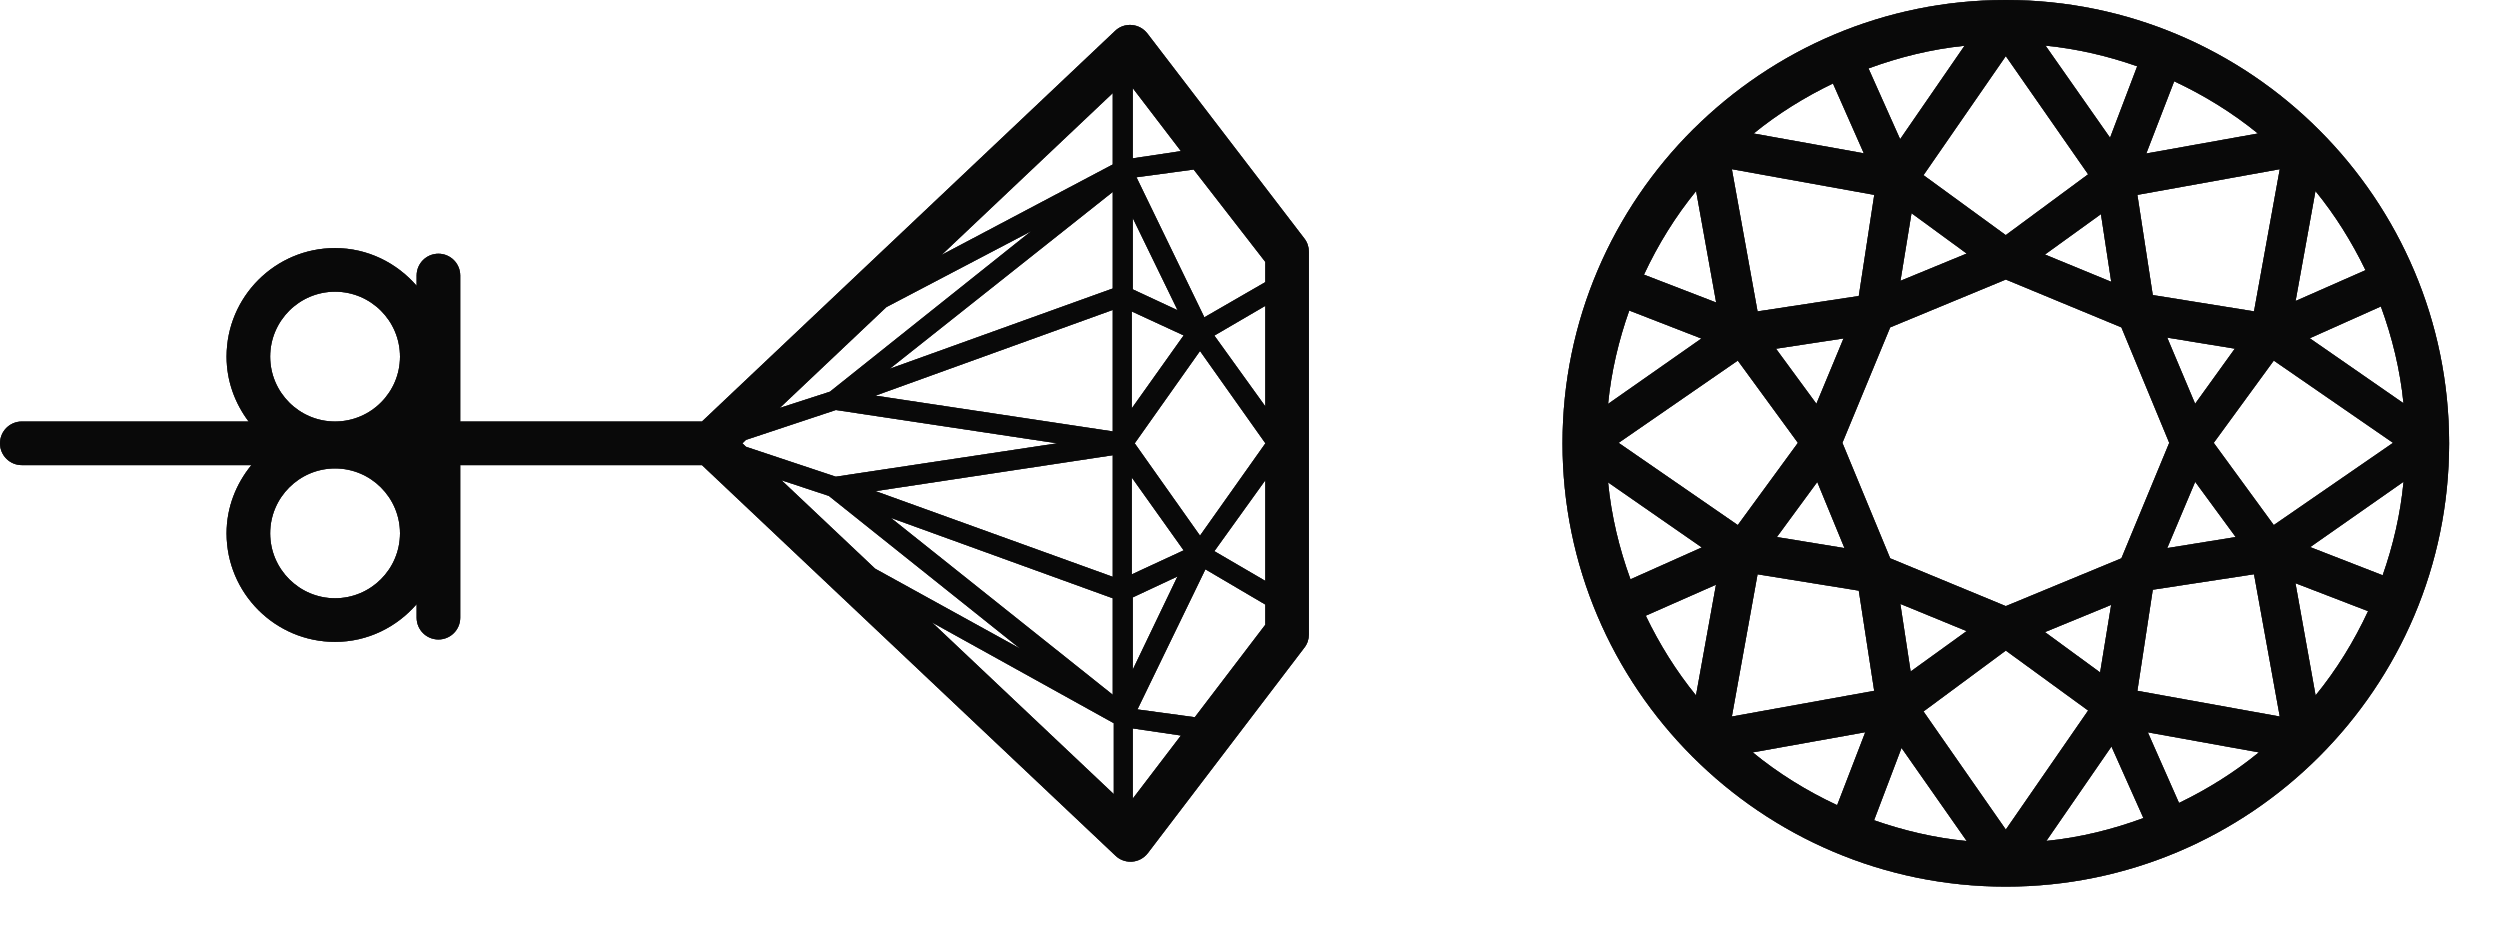 <svg width="43" height="16" viewBox="0 0 43 16" fill="none" xmlns="http://www.w3.org/2000/svg">
<g id="Group 25969">
<g id="Vector">
<path d="M22.435 4.102L19.735 0.576C19.67 0.492 19.573 0.439 19.467 0.43C19.359 0.421 19.256 0.458 19.18 0.531L12.074 7.25H7.916V4.739C7.916 4.532 7.748 4.364 7.541 4.364C7.333 4.364 7.166 4.532 7.166 4.739V4.915C6.823 4.522 6.325 4.267 5.763 4.267C4.734 4.267 3.897 5.105 3.897 6.134C3.897 6.554 4.042 6.938 4.277 7.25H0.375C0.168 7.25 0 7.418 0 7.625C0 7.832 0.168 8 0.375 8H4.324C4.061 8.322 3.897 8.727 3.897 9.173C3.897 10.203 4.734 11.04 5.763 11.04C6.325 11.04 6.823 10.786 7.166 10.392V10.624C7.166 10.832 7.334 10.999 7.541 10.999C7.748 10.999 7.916 10.832 7.916 10.624V8H12.074L19.188 14.719C19.257 14.785 19.349 14.821 19.445 14.821C19.455 14.821 19.465 14.821 19.475 14.82C19.582 14.811 19.678 14.758 19.743 14.673L22.435 11.14C22.486 11.075 22.513 10.994 22.513 10.912V4.331C22.513 4.248 22.486 4.167 22.435 4.102ZM4.647 6.134C4.647 5.518 5.148 5.017 5.763 5.017C6.379 5.017 6.88 5.518 6.88 6.134C6.88 6.748 6.381 7.248 5.767 7.25H5.759C5.146 7.248 4.647 6.748 4.647 6.134ZM5.763 10.29C5.148 10.29 4.647 9.789 4.647 9.173C4.647 8.558 5.148 8.057 5.763 8.057C6.379 8.057 6.88 8.558 6.88 9.173C6.88 9.789 6.379 10.29 5.763 10.29ZM20.359 5.769L19.467 7.023V5.357L20.359 5.769ZM19.484 4.977V3.751L20.255 5.336L19.484 4.977ZM21.763 7.628L20.64 9.213L19.517 7.625L20.64 6.037L21.763 7.622V7.628ZM20.359 9.466L19.467 9.879V8.213L20.359 9.466ZM20.253 9.915L19.484 11.517V10.275L20.253 9.915ZM19.484 12.529L20.312 12.651L19.484 13.736V12.529ZM19.564 12.202L20.733 9.792L21.763 10.398V10.746L20.551 12.336L19.564 12.202ZM20.887 9.48L21.763 8.261V9.991L20.887 9.48ZM20.887 5.772L21.763 5.261V6.989L20.887 5.772ZM21.763 4.853L20.715 5.458L19.547 3.049L20.531 2.916L21.763 4.504V4.853ZM19.484 2.723V1.516L20.312 2.599L19.484 2.723ZM12.769 7.625L12.83 7.566L14.377 7.052L18.183 7.625L14.376 8.199L12.832 7.685L12.769 7.625ZM15.246 5.282L17.735 3.977L14.275 6.737L13.411 7.017L15.246 5.282ZM13.441 8.26L14.257 8.53L17.546 11.156L15.052 9.781L13.441 8.26ZM15.322 8.907L19.139 10.29V11.95L15.322 8.907ZM15.058 8.447L19.139 7.83V9.921L15.058 8.447ZM15.058 6.805L19.139 5.331V7.42L15.058 6.805ZM15.303 6.343L19.139 3.301V4.962L15.303 6.343ZM16.195 4.385L19.139 1.601V2.829L16.195 4.385ZM16.03 10.705L19.157 12.439V13.659L16.03 10.705Z" fill="#333335"/>
<path d="M22.435 4.102L19.735 0.576C19.67 0.492 19.573 0.439 19.467 0.43C19.359 0.421 19.256 0.458 19.18 0.531L12.074 7.25H7.916V4.739C7.916 4.532 7.748 4.364 7.541 4.364C7.333 4.364 7.166 4.532 7.166 4.739V4.915C6.823 4.522 6.325 4.267 5.763 4.267C4.734 4.267 3.897 5.105 3.897 6.134C3.897 6.554 4.042 6.938 4.277 7.25H0.375C0.168 7.25 0 7.418 0 7.625C0 7.832 0.168 8 0.375 8H4.324C4.061 8.322 3.897 8.727 3.897 9.173C3.897 10.203 4.734 11.04 5.763 11.04C6.325 11.04 6.823 10.786 7.166 10.392V10.624C7.166 10.832 7.334 10.999 7.541 10.999C7.748 10.999 7.916 10.832 7.916 10.624V8H12.074L19.188 14.719C19.257 14.785 19.349 14.821 19.445 14.821C19.455 14.821 19.465 14.821 19.475 14.82C19.582 14.811 19.678 14.758 19.743 14.673L22.435 11.14C22.486 11.075 22.513 10.994 22.513 10.912V4.331C22.513 4.248 22.486 4.167 22.435 4.102ZM4.647 6.134C4.647 5.518 5.148 5.017 5.763 5.017C6.379 5.017 6.88 5.518 6.88 6.134C6.88 6.748 6.381 7.248 5.767 7.25H5.759C5.146 7.248 4.647 6.748 4.647 6.134ZM5.763 10.29C5.148 10.29 4.647 9.789 4.647 9.173C4.647 8.558 5.148 8.057 5.763 8.057C6.379 8.057 6.88 8.558 6.88 9.173C6.88 9.789 6.379 10.29 5.763 10.29ZM20.359 5.769L19.467 7.023V5.357L20.359 5.769ZM19.484 4.977V3.751L20.255 5.336L19.484 4.977ZM21.763 7.628L20.64 9.213L19.517 7.625L20.64 6.037L21.763 7.622V7.628ZM20.359 9.466L19.467 9.879V8.213L20.359 9.466ZM20.253 9.915L19.484 11.517V10.275L20.253 9.915ZM19.484 12.529L20.312 12.651L19.484 13.736V12.529ZM19.564 12.202L20.733 9.792L21.763 10.398V10.746L20.551 12.336L19.564 12.202ZM20.887 9.48L21.763 8.261V9.991L20.887 9.48ZM20.887 5.772L21.763 5.261V6.989L20.887 5.772ZM21.763 4.853L20.715 5.458L19.547 3.049L20.531 2.916L21.763 4.504V4.853ZM19.484 2.723V1.516L20.312 2.599L19.484 2.723ZM12.769 7.625L12.83 7.566L14.377 7.052L18.183 7.625L14.376 8.199L12.832 7.685L12.769 7.625ZM15.246 5.282L17.735 3.977L14.275 6.737L13.411 7.017L15.246 5.282ZM13.441 8.26L14.257 8.53L17.546 11.156L15.052 9.781L13.441 8.26ZM15.322 8.907L19.139 10.29V11.95L15.322 8.907ZM15.058 8.447L19.139 7.83V9.921L15.058 8.447ZM15.058 6.805L19.139 5.331V7.42L15.058 6.805ZM15.303 6.343L19.139 3.301V4.962L15.303 6.343ZM16.195 4.385L19.139 1.601V2.829L16.195 4.385ZM16.03 10.705L19.157 12.439V13.659L16.03 10.705Z" fill="black" fill-opacity="0.2"/>
<path d="M22.435 4.102L19.735 0.576C19.67 0.492 19.573 0.439 19.467 0.43C19.359 0.421 19.256 0.458 19.18 0.531L12.074 7.25H7.916V4.739C7.916 4.532 7.748 4.364 7.541 4.364C7.333 4.364 7.166 4.532 7.166 4.739V4.915C6.823 4.522 6.325 4.267 5.763 4.267C4.734 4.267 3.897 5.105 3.897 6.134C3.897 6.554 4.042 6.938 4.277 7.25H0.375C0.168 7.25 0 7.418 0 7.625C0 7.832 0.168 8 0.375 8H4.324C4.061 8.322 3.897 8.727 3.897 9.173C3.897 10.203 4.734 11.04 5.763 11.04C6.325 11.04 6.823 10.786 7.166 10.392V10.624C7.166 10.832 7.334 10.999 7.541 10.999C7.748 10.999 7.916 10.832 7.916 10.624V8H12.074L19.188 14.719C19.257 14.785 19.349 14.821 19.445 14.821C19.455 14.821 19.465 14.821 19.475 14.82C19.582 14.811 19.678 14.758 19.743 14.673L22.435 11.14C22.486 11.075 22.513 10.994 22.513 10.912V4.331C22.513 4.248 22.486 4.167 22.435 4.102ZM4.647 6.134C4.647 5.518 5.148 5.017 5.763 5.017C6.379 5.017 6.88 5.518 6.88 6.134C6.88 6.748 6.381 7.248 5.767 7.25H5.759C5.146 7.248 4.647 6.748 4.647 6.134ZM5.763 10.29C5.148 10.29 4.647 9.789 4.647 9.173C4.647 8.558 5.148 8.057 5.763 8.057C6.379 8.057 6.88 8.558 6.88 9.173C6.88 9.789 6.379 10.29 5.763 10.29ZM20.359 5.769L19.467 7.023V5.357L20.359 5.769ZM19.484 4.977V3.751L20.255 5.336L19.484 4.977ZM21.763 7.628L20.64 9.213L19.517 7.625L20.64 6.037L21.763 7.622V7.628ZM20.359 9.466L19.467 9.879V8.213L20.359 9.466ZM20.253 9.915L19.484 11.517V10.275L20.253 9.915ZM19.484 12.529L20.312 12.651L19.484 13.736V12.529ZM19.564 12.202L20.733 9.792L21.763 10.398V10.746L20.551 12.336L19.564 12.202ZM20.887 9.48L21.763 8.261V9.991L20.887 9.48ZM20.887 5.772L21.763 5.261V6.989L20.887 5.772ZM21.763 4.853L20.715 5.458L19.547 3.049L20.531 2.916L21.763 4.504V4.853ZM19.484 2.723V1.516L20.312 2.599L19.484 2.723ZM12.769 7.625L12.83 7.566L14.377 7.052L18.183 7.625L14.376 8.199L12.832 7.685L12.769 7.625ZM15.246 5.282L17.735 3.977L14.275 6.737L13.411 7.017L15.246 5.282ZM13.441 8.26L14.257 8.53L17.546 11.156L15.052 9.781L13.441 8.26ZM15.322 8.907L19.139 10.29V11.95L15.322 8.907ZM15.058 8.447L19.139 7.83V9.921L15.058 8.447ZM15.058 6.805L19.139 5.331V7.42L15.058 6.805ZM15.303 6.343L19.139 3.301V4.962L15.303 6.343ZM16.195 4.385L19.139 1.601V2.829L16.195 4.385ZM16.03 10.705L19.157 12.439V13.659L16.03 10.705Z" fill="black" fill-opacity="0.2"/>
<path d="M22.435 4.102L19.735 0.576C19.67 0.492 19.573 0.439 19.467 0.43C19.359 0.421 19.256 0.458 19.18 0.531L12.074 7.25H7.916V4.739C7.916 4.532 7.748 4.364 7.541 4.364C7.333 4.364 7.166 4.532 7.166 4.739V4.915C6.823 4.522 6.325 4.267 5.763 4.267C4.734 4.267 3.897 5.105 3.897 6.134C3.897 6.554 4.042 6.938 4.277 7.25H0.375C0.168 7.25 0 7.418 0 7.625C0 7.832 0.168 8 0.375 8H4.324C4.061 8.322 3.897 8.727 3.897 9.173C3.897 10.203 4.734 11.04 5.763 11.04C6.325 11.04 6.823 10.786 7.166 10.392V10.624C7.166 10.832 7.334 10.999 7.541 10.999C7.748 10.999 7.916 10.832 7.916 10.624V8H12.074L19.188 14.719C19.257 14.785 19.349 14.821 19.445 14.821C19.455 14.821 19.465 14.821 19.475 14.82C19.582 14.811 19.678 14.758 19.743 14.673L22.435 11.14C22.486 11.075 22.513 10.994 22.513 10.912V4.331C22.513 4.248 22.486 4.167 22.435 4.102ZM4.647 6.134C4.647 5.518 5.148 5.017 5.763 5.017C6.379 5.017 6.88 5.518 6.88 6.134C6.88 6.748 6.381 7.248 5.767 7.25H5.759C5.146 7.248 4.647 6.748 4.647 6.134ZM5.763 10.29C5.148 10.29 4.647 9.789 4.647 9.173C4.647 8.558 5.148 8.057 5.763 8.057C6.379 8.057 6.88 8.558 6.88 9.173C6.88 9.789 6.379 10.29 5.763 10.29ZM20.359 5.769L19.467 7.023V5.357L20.359 5.769ZM19.484 4.977V3.751L20.255 5.336L19.484 4.977ZM21.763 7.628L20.64 9.213L19.517 7.625L20.64 6.037L21.763 7.622V7.628ZM20.359 9.466L19.467 9.879V8.213L20.359 9.466ZM20.253 9.915L19.484 11.517V10.275L20.253 9.915ZM19.484 12.529L20.312 12.651L19.484 13.736V12.529ZM19.564 12.202L20.733 9.792L21.763 10.398V10.746L20.551 12.336L19.564 12.202ZM20.887 9.48L21.763 8.261V9.991L20.887 9.48ZM20.887 5.772L21.763 5.261V6.989L20.887 5.772ZM21.763 4.853L20.715 5.458L19.547 3.049L20.531 2.916L21.763 4.504V4.853ZM19.484 2.723V1.516L20.312 2.599L19.484 2.723ZM12.769 7.625L12.83 7.566L14.377 7.052L18.183 7.625L14.376 8.199L12.832 7.685L12.769 7.625ZM15.246 5.282L17.735 3.977L14.275 6.737L13.411 7.017L15.246 5.282ZM13.441 8.26L14.257 8.53L17.546 11.156L15.052 9.781L13.441 8.26ZM15.322 8.907L19.139 10.29V11.95L15.322 8.907ZM15.058 8.447L19.139 7.83V9.921L15.058 8.447ZM15.058 6.805L19.139 5.331V7.42L15.058 6.805ZM15.303 6.343L19.139 3.301V4.962L15.303 6.343ZM16.195 4.385L19.139 1.601V2.829L16.195 4.385ZM16.03 10.705L19.157 12.439V13.659L16.03 10.705Z" fill="black" fill-opacity="0.2"/>
<path d="M22.435 4.102L19.735 0.576C19.67 0.492 19.573 0.439 19.467 0.43C19.359 0.421 19.256 0.458 19.18 0.531L12.074 7.25H7.916V4.739C7.916 4.532 7.748 4.364 7.541 4.364C7.333 4.364 7.166 4.532 7.166 4.739V4.915C6.823 4.522 6.325 4.267 5.763 4.267C4.734 4.267 3.897 5.105 3.897 6.134C3.897 6.554 4.042 6.938 4.277 7.25H0.375C0.168 7.25 0 7.418 0 7.625C0 7.832 0.168 8 0.375 8H4.324C4.061 8.322 3.897 8.727 3.897 9.173C3.897 10.203 4.734 11.04 5.763 11.04C6.325 11.04 6.823 10.786 7.166 10.392V10.624C7.166 10.832 7.334 10.999 7.541 10.999C7.748 10.999 7.916 10.832 7.916 10.624V8H12.074L19.188 14.719C19.257 14.785 19.349 14.821 19.445 14.821C19.455 14.821 19.465 14.821 19.475 14.82C19.582 14.811 19.678 14.758 19.743 14.673L22.435 11.14C22.486 11.075 22.513 10.994 22.513 10.912V4.331C22.513 4.248 22.486 4.167 22.435 4.102ZM4.647 6.134C4.647 5.518 5.148 5.017 5.763 5.017C6.379 5.017 6.88 5.518 6.88 6.134C6.88 6.748 6.381 7.248 5.767 7.25H5.759C5.146 7.248 4.647 6.748 4.647 6.134ZM5.763 10.29C5.148 10.29 4.647 9.789 4.647 9.173C4.647 8.558 5.148 8.057 5.763 8.057C6.379 8.057 6.88 8.558 6.88 9.173C6.88 9.789 6.379 10.29 5.763 10.29ZM20.359 5.769L19.467 7.023V5.357L20.359 5.769ZM19.484 4.977V3.751L20.255 5.336L19.484 4.977ZM21.763 7.628L20.64 9.213L19.517 7.625L20.64 6.037L21.763 7.622V7.628ZM20.359 9.466L19.467 9.879V8.213L20.359 9.466ZM20.253 9.915L19.484 11.517V10.275L20.253 9.915ZM19.484 12.529L20.312 12.651L19.484 13.736V12.529ZM19.564 12.202L20.733 9.792L21.763 10.398V10.746L20.551 12.336L19.564 12.202ZM20.887 9.48L21.763 8.261V9.991L20.887 9.48ZM20.887 5.772L21.763 5.261V6.989L20.887 5.772ZM21.763 4.853L20.715 5.458L19.547 3.049L20.531 2.916L21.763 4.504V4.853ZM19.484 2.723V1.516L20.312 2.599L19.484 2.723ZM12.769 7.625L12.83 7.566L14.377 7.052L18.183 7.625L14.376 8.199L12.832 7.685L12.769 7.625ZM15.246 5.282L17.735 3.977L14.275 6.737L13.411 7.017L15.246 5.282ZM13.441 8.26L14.257 8.53L17.546 11.156L15.052 9.781L13.441 8.26ZM15.322 8.907L19.139 10.29V11.95L15.322 8.907ZM15.058 8.447L19.139 7.83V9.921L15.058 8.447ZM15.058 6.805L19.139 5.331V7.42L15.058 6.805ZM15.303 6.343L19.139 3.301V4.962L15.303 6.343ZM16.195 4.385L19.139 1.601V2.829L16.195 4.385ZM16.03 10.705L19.157 12.439V13.659L16.03 10.705Z" fill="black" fill-opacity="0.2"/>
<path d="M22.435 4.102L19.735 0.576C19.67 0.492 19.573 0.439 19.467 0.43C19.359 0.421 19.256 0.458 19.18 0.531L12.074 7.25H7.916V4.739C7.916 4.532 7.748 4.364 7.541 4.364C7.333 4.364 7.166 4.532 7.166 4.739V4.915C6.823 4.522 6.325 4.267 5.763 4.267C4.734 4.267 3.897 5.105 3.897 6.134C3.897 6.554 4.042 6.938 4.277 7.25H0.375C0.168 7.25 0 7.418 0 7.625C0 7.832 0.168 8 0.375 8H4.324C4.061 8.322 3.897 8.727 3.897 9.173C3.897 10.203 4.734 11.04 5.763 11.04C6.325 11.04 6.823 10.786 7.166 10.392V10.624C7.166 10.832 7.334 10.999 7.541 10.999C7.748 10.999 7.916 10.832 7.916 10.624V8H12.074L19.188 14.719C19.257 14.785 19.349 14.821 19.445 14.821C19.455 14.821 19.465 14.821 19.475 14.82C19.582 14.811 19.678 14.758 19.743 14.673L22.435 11.14C22.486 11.075 22.513 10.994 22.513 10.912V4.331C22.513 4.248 22.486 4.167 22.435 4.102ZM4.647 6.134C4.647 5.518 5.148 5.017 5.763 5.017C6.379 5.017 6.88 5.518 6.88 6.134C6.88 6.748 6.381 7.248 5.767 7.25H5.759C5.146 7.248 4.647 6.748 4.647 6.134ZM5.763 10.29C5.148 10.29 4.647 9.789 4.647 9.173C4.647 8.558 5.148 8.057 5.763 8.057C6.379 8.057 6.88 8.558 6.88 9.173C6.88 9.789 6.379 10.29 5.763 10.29ZM20.359 5.769L19.467 7.023V5.357L20.359 5.769ZM19.484 4.977V3.751L20.255 5.336L19.484 4.977ZM21.763 7.628L20.64 9.213L19.517 7.625L20.64 6.037L21.763 7.622V7.628ZM20.359 9.466L19.467 9.879V8.213L20.359 9.466ZM20.253 9.915L19.484 11.517V10.275L20.253 9.915ZM19.484 12.529L20.312 12.651L19.484 13.736V12.529ZM19.564 12.202L20.733 9.792L21.763 10.398V10.746L20.551 12.336L19.564 12.202ZM20.887 9.48L21.763 8.261V9.991L20.887 9.48ZM20.887 5.772L21.763 5.261V6.989L20.887 5.772ZM21.763 4.853L20.715 5.458L19.547 3.049L20.531 2.916L21.763 4.504V4.853ZM19.484 2.723V1.516L20.312 2.599L19.484 2.723ZM12.769 7.625L12.83 7.566L14.377 7.052L18.183 7.625L14.376 8.199L12.832 7.685L12.769 7.625ZM15.246 5.282L17.735 3.977L14.275 6.737L13.411 7.017L15.246 5.282ZM13.441 8.26L14.257 8.53L17.546 11.156L15.052 9.781L13.441 8.26ZM15.322 8.907L19.139 10.29V11.95L15.322 8.907ZM15.058 8.447L19.139 7.83V9.921L15.058 8.447ZM15.058 6.805L19.139 5.331V7.42L15.058 6.805ZM15.303 6.343L19.139 3.301V4.962L15.303 6.343ZM16.195 4.385L19.139 1.601V2.829L16.195 4.385ZM16.03 10.705L19.157 12.439V13.659L16.03 10.705Z" fill="black" fill-opacity="0.2"/>
<path d="M22.435 4.102L19.735 0.576C19.67 0.492 19.573 0.439 19.467 0.43C19.359 0.421 19.256 0.458 19.18 0.531L12.074 7.25H7.916V4.739C7.916 4.532 7.748 4.364 7.541 4.364C7.333 4.364 7.166 4.532 7.166 4.739V4.915C6.823 4.522 6.325 4.267 5.763 4.267C4.734 4.267 3.897 5.105 3.897 6.134C3.897 6.554 4.042 6.938 4.277 7.25H0.375C0.168 7.25 0 7.418 0 7.625C0 7.832 0.168 8 0.375 8H4.324C4.061 8.322 3.897 8.727 3.897 9.173C3.897 10.203 4.734 11.04 5.763 11.04C6.325 11.04 6.823 10.786 7.166 10.392V10.624C7.166 10.832 7.334 10.999 7.541 10.999C7.748 10.999 7.916 10.832 7.916 10.624V8H12.074L19.188 14.719C19.257 14.785 19.349 14.821 19.445 14.821C19.455 14.821 19.465 14.821 19.475 14.82C19.582 14.811 19.678 14.758 19.743 14.673L22.435 11.14C22.486 11.075 22.513 10.994 22.513 10.912V4.331C22.513 4.248 22.486 4.167 22.435 4.102ZM4.647 6.134C4.647 5.518 5.148 5.017 5.763 5.017C6.379 5.017 6.88 5.518 6.88 6.134C6.88 6.748 6.381 7.248 5.767 7.25H5.759C5.146 7.248 4.647 6.748 4.647 6.134ZM5.763 10.29C5.148 10.29 4.647 9.789 4.647 9.173C4.647 8.558 5.148 8.057 5.763 8.057C6.379 8.057 6.88 8.558 6.88 9.173C6.88 9.789 6.379 10.29 5.763 10.29ZM20.359 5.769L19.467 7.023V5.357L20.359 5.769ZM19.484 4.977V3.751L20.255 5.336L19.484 4.977ZM21.763 7.628L20.64 9.213L19.517 7.625L20.64 6.037L21.763 7.622V7.628ZM20.359 9.466L19.467 9.879V8.213L20.359 9.466ZM20.253 9.915L19.484 11.517V10.275L20.253 9.915ZM19.484 12.529L20.312 12.651L19.484 13.736V12.529ZM19.564 12.202L20.733 9.792L21.763 10.398V10.746L20.551 12.336L19.564 12.202ZM20.887 9.48L21.763 8.261V9.991L20.887 9.48ZM20.887 5.772L21.763 5.261V6.989L20.887 5.772ZM21.763 4.853L20.715 5.458L19.547 3.049L20.531 2.916L21.763 4.504V4.853ZM19.484 2.723V1.516L20.312 2.599L19.484 2.723ZM12.769 7.625L12.83 7.566L14.377 7.052L18.183 7.625L14.376 8.199L12.832 7.685L12.769 7.625ZM15.246 5.282L17.735 3.977L14.275 6.737L13.411 7.017L15.246 5.282ZM13.441 8.26L14.257 8.53L17.546 11.156L15.052 9.781L13.441 8.26ZM15.322 8.907L19.139 10.29V11.95L15.322 8.907ZM15.058 8.447L19.139 7.83V9.921L15.058 8.447ZM15.058 6.805L19.139 5.331V7.42L15.058 6.805ZM15.303 6.343L19.139 3.301V4.962L15.303 6.343ZM16.195 4.385L19.139 1.601V2.829L16.195 4.385ZM16.03 10.705L19.157 12.439V13.659L16.03 10.705Z" fill="black" fill-opacity="0.2"/>
<path d="M22.435 4.102L19.735 0.576C19.67 0.492 19.573 0.439 19.467 0.43C19.359 0.421 19.256 0.458 19.18 0.531L12.074 7.25H7.916V4.739C7.916 4.532 7.748 4.364 7.541 4.364C7.333 4.364 7.166 4.532 7.166 4.739V4.915C6.823 4.522 6.325 4.267 5.763 4.267C4.734 4.267 3.897 5.105 3.897 6.134C3.897 6.554 4.042 6.938 4.277 7.25H0.375C0.168 7.25 0 7.418 0 7.625C0 7.832 0.168 8 0.375 8H4.324C4.061 8.322 3.897 8.727 3.897 9.173C3.897 10.203 4.734 11.04 5.763 11.04C6.325 11.04 6.823 10.786 7.166 10.392V10.624C7.166 10.832 7.334 10.999 7.541 10.999C7.748 10.999 7.916 10.832 7.916 10.624V8H12.074L19.188 14.719C19.257 14.785 19.349 14.821 19.445 14.821C19.455 14.821 19.465 14.821 19.475 14.82C19.582 14.811 19.678 14.758 19.743 14.673L22.435 11.14C22.486 11.075 22.513 10.994 22.513 10.912V4.331C22.513 4.248 22.486 4.167 22.435 4.102ZM4.647 6.134C4.647 5.518 5.148 5.017 5.763 5.017C6.379 5.017 6.88 5.518 6.88 6.134C6.88 6.748 6.381 7.248 5.767 7.25H5.759C5.146 7.248 4.647 6.748 4.647 6.134ZM5.763 10.29C5.148 10.29 4.647 9.789 4.647 9.173C4.647 8.558 5.148 8.057 5.763 8.057C6.379 8.057 6.88 8.558 6.88 9.173C6.88 9.789 6.379 10.29 5.763 10.29ZM20.359 5.769L19.467 7.023V5.357L20.359 5.769ZM19.484 4.977V3.751L20.255 5.336L19.484 4.977ZM21.763 7.628L20.64 9.213L19.517 7.625L20.64 6.037L21.763 7.622V7.628ZM20.359 9.466L19.467 9.879V8.213L20.359 9.466ZM20.253 9.915L19.484 11.517V10.275L20.253 9.915ZM19.484 12.529L20.312 12.651L19.484 13.736V12.529ZM19.564 12.202L20.733 9.792L21.763 10.398V10.746L20.551 12.336L19.564 12.202ZM20.887 9.48L21.763 8.261V9.991L20.887 9.48ZM20.887 5.772L21.763 5.261V6.989L20.887 5.772ZM21.763 4.853L20.715 5.458L19.547 3.049L20.531 2.916L21.763 4.504V4.853ZM19.484 2.723V1.516L20.312 2.599L19.484 2.723ZM12.769 7.625L12.83 7.566L14.377 7.052L18.183 7.625L14.376 8.199L12.832 7.685L12.769 7.625ZM15.246 5.282L17.735 3.977L14.275 6.737L13.411 7.017L15.246 5.282ZM13.441 8.26L14.257 8.53L17.546 11.156L15.052 9.781L13.441 8.26ZM15.322 8.907L19.139 10.29V11.95L15.322 8.907ZM15.058 8.447L19.139 7.83V9.921L15.058 8.447ZM15.058 6.805L19.139 5.331V7.42L15.058 6.805ZM15.303 6.343L19.139 3.301V4.962L15.303 6.343ZM16.195 4.385L19.139 1.601V2.829L16.195 4.385ZM16.03 10.705L19.157 12.439V13.659L16.03 10.705Z" fill="black" fill-opacity="0.2"/>
<path d="M22.435 4.102L19.735 0.576C19.67 0.492 19.573 0.439 19.467 0.43C19.359 0.421 19.256 0.458 19.18 0.531L12.074 7.25H7.916V4.739C7.916 4.532 7.748 4.364 7.541 4.364C7.333 4.364 7.166 4.532 7.166 4.739V4.915C6.823 4.522 6.325 4.267 5.763 4.267C4.734 4.267 3.897 5.105 3.897 6.134C3.897 6.554 4.042 6.938 4.277 7.25H0.375C0.168 7.25 0 7.418 0 7.625C0 7.832 0.168 8 0.375 8H4.324C4.061 8.322 3.897 8.727 3.897 9.173C3.897 10.203 4.734 11.04 5.763 11.04C6.325 11.04 6.823 10.786 7.166 10.392V10.624C7.166 10.832 7.334 10.999 7.541 10.999C7.748 10.999 7.916 10.832 7.916 10.624V8H12.074L19.188 14.719C19.257 14.785 19.349 14.821 19.445 14.821C19.455 14.821 19.465 14.821 19.475 14.82C19.582 14.811 19.678 14.758 19.743 14.673L22.435 11.14C22.486 11.075 22.513 10.994 22.513 10.912V4.331C22.513 4.248 22.486 4.167 22.435 4.102ZM4.647 6.134C4.647 5.518 5.148 5.017 5.763 5.017C6.379 5.017 6.88 5.518 6.88 6.134C6.88 6.748 6.381 7.248 5.767 7.25H5.759C5.146 7.248 4.647 6.748 4.647 6.134ZM5.763 10.29C5.148 10.29 4.647 9.789 4.647 9.173C4.647 8.558 5.148 8.057 5.763 8.057C6.379 8.057 6.88 8.558 6.88 9.173C6.88 9.789 6.379 10.29 5.763 10.29ZM20.359 5.769L19.467 7.023V5.357L20.359 5.769ZM19.484 4.977V3.751L20.255 5.336L19.484 4.977ZM21.763 7.628L20.64 9.213L19.517 7.625L20.64 6.037L21.763 7.622V7.628ZM20.359 9.466L19.467 9.879V8.213L20.359 9.466ZM20.253 9.915L19.484 11.517V10.275L20.253 9.915ZM19.484 12.529L20.312 12.651L19.484 13.736V12.529ZM19.564 12.202L20.733 9.792L21.763 10.398V10.746L20.551 12.336L19.564 12.202ZM20.887 9.48L21.763 8.261V9.991L20.887 9.48ZM20.887 5.772L21.763 5.261V6.989L20.887 5.772ZM21.763 4.853L20.715 5.458L19.547 3.049L20.531 2.916L21.763 4.504V4.853ZM19.484 2.723V1.516L20.312 2.599L19.484 2.723ZM12.769 7.625L12.83 7.566L14.377 7.052L18.183 7.625L14.376 8.199L12.832 7.685L12.769 7.625ZM15.246 5.282L17.735 3.977L14.275 6.737L13.411 7.017L15.246 5.282ZM13.441 8.26L14.257 8.53L17.546 11.156L15.052 9.781L13.441 8.26ZM15.322 8.907L19.139 10.29V11.95L15.322 8.907ZM15.058 8.447L19.139 7.83V9.921L15.058 8.447ZM15.058 6.805L19.139 5.331V7.42L15.058 6.805ZM15.303 6.343L19.139 3.301V4.962L15.303 6.343ZM16.195 4.385L19.139 1.601V2.829L16.195 4.385ZM16.03 10.705L19.157 12.439V13.659L16.03 10.705Z" fill="black" fill-opacity="0.2"/>
</g>
<g id="Vector_2">
<path d="M34.5 0C32.407 0 30.511 0.848 29.131 2.217L29.126 2.218V2.221C27.737 3.603 26.875 5.515 26.875 7.625C26.875 11.829 30.295 15.25 34.499 15.25C38.704 15.25 42.125 11.829 42.125 7.625C42.125 3.42 38.704 0 34.5 0ZM39.828 11.961L39.482 10.031L40.731 10.512C40.488 11.033 40.188 11.521 39.828 11.961ZM37.479 13.811L36.942 12.596L38.853 12.941C38.434 13.284 37.971 13.573 37.479 13.811ZM35.197 14.464L36.317 12.84L36.867 14.071C36.337 14.266 35.779 14.406 35.197 14.464ZM32.234 14.108L32.706 12.864L33.828 14.466C33.274 14.412 32.742 14.286 32.234 14.108ZM30.147 12.941L32.083 12.594L31.599 13.849C31.077 13.605 30.587 13.302 30.147 12.941ZM27.659 8.297L29.271 9.416L28.044 9.964C27.851 9.435 27.716 8.878 27.659 8.297ZM29.173 3.286L29.518 5.203L28.276 4.724C28.517 4.208 28.816 3.723 29.173 3.286ZM31.527 1.436L32.058 2.637L30.163 2.296C30.579 1.957 31.039 1.671 31.527 1.436ZM33.79 0.787L32.682 2.394L32.138 1.177C32.663 0.984 33.215 0.846 33.79 0.787ZM36.76 1.14L36.293 2.369L35.183 0.785C35.731 0.839 36.257 0.964 36.76 1.14ZM38.836 2.296L36.916 2.64L37.396 1.398C37.913 1.64 38.398 1.939 38.836 2.296ZM40.687 4.647L39.484 5.177L39.826 3.286C40.165 3.701 40.451 4.16 40.687 4.647ZM35.916 12.221L34.5 14.269L33.084 12.237L34.5 11.19L35.916 12.221ZM33.084 3.013L34.5 0.965L35.916 2.998L34.499 4.044L33.084 3.013ZM38.439 5.997L37.756 6.945L37.276 5.807L38.439 5.997ZM37.276 9.427L37.757 8.287L38.454 9.237L37.276 9.427ZM32.511 5.631L34.5 4.808L36.488 5.631L37.311 7.617L36.488 9.603L34.5 10.425L32.511 9.603L31.689 7.617L32.511 5.631ZM31.709 5.821L31.242 6.945L30.547 5.998L31.709 5.821ZM31.257 8.29L31.725 9.427L30.562 9.237L31.257 8.29ZM38.769 5.355L37.028 5.075L36.763 3.352L39.212 2.91L38.769 5.355ZM35.173 4.378L36.136 3.683L36.313 4.847L35.173 4.378ZM32.688 4.83L32.878 3.667L33.827 4.361L32.688 4.83ZM31.971 5.091L30.23 5.356L29.788 2.91L32.237 3.352L31.971 5.091ZM29.89 6.202L30.924 7.617L29.89 9.031L27.84 7.617L29.89 6.202ZM30.23 9.878L31.971 10.159L32.236 11.882L29.788 12.324L30.23 9.878ZM33.826 10.855L32.863 11.55L32.686 10.387L33.826 10.855ZM36.312 10.404L36.122 11.566L35.173 10.872L36.312 10.404ZM37.028 10.143L38.769 9.877L39.212 12.324L36.763 11.882L37.028 10.143ZM39.109 9.031L38.076 7.617L39.109 6.202L41.16 7.617L39.109 9.031ZM28.023 5.341L29.264 5.823L27.659 6.947C27.714 6.388 27.842 5.852 28.023 5.341ZM28.307 10.59L29.515 10.057L29.171 11.961C28.83 11.542 28.543 11.081 28.307 10.59ZM40.982 9.895L39.735 9.41L41.341 8.286C41.288 8.845 41.162 9.382 40.982 9.895ZM41.34 6.936L39.728 5.818L40.951 5.271C41.145 5.8 41.282 6.356 41.34 6.936Z" fill="#333335"/>
<path d="M34.5 0C32.407 0 30.511 0.848 29.131 2.217L29.126 2.218V2.221C27.737 3.603 26.875 5.515 26.875 7.625C26.875 11.829 30.295 15.25 34.499 15.25C38.704 15.25 42.125 11.829 42.125 7.625C42.125 3.42 38.704 0 34.5 0ZM39.828 11.961L39.482 10.031L40.731 10.512C40.488 11.033 40.188 11.521 39.828 11.961ZM37.479 13.811L36.942 12.596L38.853 12.941C38.434 13.284 37.971 13.573 37.479 13.811ZM35.197 14.464L36.317 12.84L36.867 14.071C36.337 14.266 35.779 14.406 35.197 14.464ZM32.234 14.108L32.706 12.864L33.828 14.466C33.274 14.412 32.742 14.286 32.234 14.108ZM30.147 12.941L32.083 12.594L31.599 13.849C31.077 13.605 30.587 13.302 30.147 12.941ZM27.659 8.297L29.271 9.416L28.044 9.964C27.851 9.435 27.716 8.878 27.659 8.297ZM29.173 3.286L29.518 5.203L28.276 4.724C28.517 4.208 28.816 3.723 29.173 3.286ZM31.527 1.436L32.058 2.637L30.163 2.296C30.579 1.957 31.039 1.671 31.527 1.436ZM33.79 0.787L32.682 2.394L32.138 1.177C32.663 0.984 33.215 0.846 33.79 0.787ZM36.76 1.14L36.293 2.369L35.183 0.785C35.731 0.839 36.257 0.964 36.76 1.14ZM38.836 2.296L36.916 2.64L37.396 1.398C37.913 1.64 38.398 1.939 38.836 2.296ZM40.687 4.647L39.484 5.177L39.826 3.286C40.165 3.701 40.451 4.16 40.687 4.647ZM35.916 12.221L34.5 14.269L33.084 12.237L34.5 11.19L35.916 12.221ZM33.084 3.013L34.5 0.965L35.916 2.998L34.499 4.044L33.084 3.013ZM38.439 5.997L37.756 6.945L37.276 5.807L38.439 5.997ZM37.276 9.427L37.757 8.287L38.454 9.237L37.276 9.427ZM32.511 5.631L34.5 4.808L36.488 5.631L37.311 7.617L36.488 9.603L34.5 10.425L32.511 9.603L31.689 7.617L32.511 5.631ZM31.709 5.821L31.242 6.945L30.547 5.998L31.709 5.821ZM31.257 8.29L31.725 9.427L30.562 9.237L31.257 8.29ZM38.769 5.355L37.028 5.075L36.763 3.352L39.212 2.91L38.769 5.355ZM35.173 4.378L36.136 3.683L36.313 4.847L35.173 4.378ZM32.688 4.83L32.878 3.667L33.827 4.361L32.688 4.83ZM31.971 5.091L30.23 5.356L29.788 2.91L32.237 3.352L31.971 5.091ZM29.89 6.202L30.924 7.617L29.89 9.031L27.84 7.617L29.89 6.202ZM30.23 9.878L31.971 10.159L32.236 11.882L29.788 12.324L30.23 9.878ZM33.826 10.855L32.863 11.55L32.686 10.387L33.826 10.855ZM36.312 10.404L36.122 11.566L35.173 10.872L36.312 10.404ZM37.028 10.143L38.769 9.877L39.212 12.324L36.763 11.882L37.028 10.143ZM39.109 9.031L38.076 7.617L39.109 6.202L41.16 7.617L39.109 9.031ZM28.023 5.341L29.264 5.823L27.659 6.947C27.714 6.388 27.842 5.852 28.023 5.341ZM28.307 10.59L29.515 10.057L29.171 11.961C28.83 11.542 28.543 11.081 28.307 10.59ZM40.982 9.895L39.735 9.41L41.341 8.286C41.288 8.845 41.162 9.382 40.982 9.895ZM41.34 6.936L39.728 5.818L40.951 5.271C41.145 5.8 41.282 6.356 41.34 6.936Z" fill="black" fill-opacity="0.2"/>
<path d="M34.5 0C32.407 0 30.511 0.848 29.131 2.217L29.126 2.218V2.221C27.737 3.603 26.875 5.515 26.875 7.625C26.875 11.829 30.295 15.25 34.499 15.25C38.704 15.25 42.125 11.829 42.125 7.625C42.125 3.42 38.704 0 34.5 0ZM39.828 11.961L39.482 10.031L40.731 10.512C40.488 11.033 40.188 11.521 39.828 11.961ZM37.479 13.811L36.942 12.596L38.853 12.941C38.434 13.284 37.971 13.573 37.479 13.811ZM35.197 14.464L36.317 12.84L36.867 14.071C36.337 14.266 35.779 14.406 35.197 14.464ZM32.234 14.108L32.706 12.864L33.828 14.466C33.274 14.412 32.742 14.286 32.234 14.108ZM30.147 12.941L32.083 12.594L31.599 13.849C31.077 13.605 30.587 13.302 30.147 12.941ZM27.659 8.297L29.271 9.416L28.044 9.964C27.851 9.435 27.716 8.878 27.659 8.297ZM29.173 3.286L29.518 5.203L28.276 4.724C28.517 4.208 28.816 3.723 29.173 3.286ZM31.527 1.436L32.058 2.637L30.163 2.296C30.579 1.957 31.039 1.671 31.527 1.436ZM33.79 0.787L32.682 2.394L32.138 1.177C32.663 0.984 33.215 0.846 33.79 0.787ZM36.76 1.14L36.293 2.369L35.183 0.785C35.731 0.839 36.257 0.964 36.76 1.14ZM38.836 2.296L36.916 2.64L37.396 1.398C37.913 1.64 38.398 1.939 38.836 2.296ZM40.687 4.647L39.484 5.177L39.826 3.286C40.165 3.701 40.451 4.16 40.687 4.647ZM35.916 12.221L34.5 14.269L33.084 12.237L34.5 11.19L35.916 12.221ZM33.084 3.013L34.5 0.965L35.916 2.998L34.499 4.044L33.084 3.013ZM38.439 5.997L37.756 6.945L37.276 5.807L38.439 5.997ZM37.276 9.427L37.757 8.287L38.454 9.237L37.276 9.427ZM32.511 5.631L34.5 4.808L36.488 5.631L37.311 7.617L36.488 9.603L34.5 10.425L32.511 9.603L31.689 7.617L32.511 5.631ZM31.709 5.821L31.242 6.945L30.547 5.998L31.709 5.821ZM31.257 8.29L31.725 9.427L30.562 9.237L31.257 8.29ZM38.769 5.355L37.028 5.075L36.763 3.352L39.212 2.91L38.769 5.355ZM35.173 4.378L36.136 3.683L36.313 4.847L35.173 4.378ZM32.688 4.83L32.878 3.667L33.827 4.361L32.688 4.83ZM31.971 5.091L30.23 5.356L29.788 2.91L32.237 3.352L31.971 5.091ZM29.89 6.202L30.924 7.617L29.89 9.031L27.84 7.617L29.89 6.202ZM30.23 9.878L31.971 10.159L32.236 11.882L29.788 12.324L30.23 9.878ZM33.826 10.855L32.863 11.55L32.686 10.387L33.826 10.855ZM36.312 10.404L36.122 11.566L35.173 10.872L36.312 10.404ZM37.028 10.143L38.769 9.877L39.212 12.324L36.763 11.882L37.028 10.143ZM39.109 9.031L38.076 7.617L39.109 6.202L41.16 7.617L39.109 9.031ZM28.023 5.341L29.264 5.823L27.659 6.947C27.714 6.388 27.842 5.852 28.023 5.341ZM28.307 10.59L29.515 10.057L29.171 11.961C28.83 11.542 28.543 11.081 28.307 10.59ZM40.982 9.895L39.735 9.41L41.341 8.286C41.288 8.845 41.162 9.382 40.982 9.895ZM41.34 6.936L39.728 5.818L40.951 5.271C41.145 5.8 41.282 6.356 41.34 6.936Z" fill="black" fill-opacity="0.2"/>
<path d="M34.5 0C32.407 0 30.511 0.848 29.131 2.217L29.126 2.218V2.221C27.737 3.603 26.875 5.515 26.875 7.625C26.875 11.829 30.295 15.25 34.499 15.25C38.704 15.25 42.125 11.829 42.125 7.625C42.125 3.42 38.704 0 34.5 0ZM39.828 11.961L39.482 10.031L40.731 10.512C40.488 11.033 40.188 11.521 39.828 11.961ZM37.479 13.811L36.942 12.596L38.853 12.941C38.434 13.284 37.971 13.573 37.479 13.811ZM35.197 14.464L36.317 12.84L36.867 14.071C36.337 14.266 35.779 14.406 35.197 14.464ZM32.234 14.108L32.706 12.864L33.828 14.466C33.274 14.412 32.742 14.286 32.234 14.108ZM30.147 12.941L32.083 12.594L31.599 13.849C31.077 13.605 30.587 13.302 30.147 12.941ZM27.659 8.297L29.271 9.416L28.044 9.964C27.851 9.435 27.716 8.878 27.659 8.297ZM29.173 3.286L29.518 5.203L28.276 4.724C28.517 4.208 28.816 3.723 29.173 3.286ZM31.527 1.436L32.058 2.637L30.163 2.296C30.579 1.957 31.039 1.671 31.527 1.436ZM33.79 0.787L32.682 2.394L32.138 1.177C32.663 0.984 33.215 0.846 33.79 0.787ZM36.76 1.14L36.293 2.369L35.183 0.785C35.731 0.839 36.257 0.964 36.76 1.14ZM38.836 2.296L36.916 2.64L37.396 1.398C37.913 1.64 38.398 1.939 38.836 2.296ZM40.687 4.647L39.484 5.177L39.826 3.286C40.165 3.701 40.451 4.16 40.687 4.647ZM35.916 12.221L34.5 14.269L33.084 12.237L34.5 11.19L35.916 12.221ZM33.084 3.013L34.5 0.965L35.916 2.998L34.499 4.044L33.084 3.013ZM38.439 5.997L37.756 6.945L37.276 5.807L38.439 5.997ZM37.276 9.427L37.757 8.287L38.454 9.237L37.276 9.427ZM32.511 5.631L34.5 4.808L36.488 5.631L37.311 7.617L36.488 9.603L34.5 10.425L32.511 9.603L31.689 7.617L32.511 5.631ZM31.709 5.821L31.242 6.945L30.547 5.998L31.709 5.821ZM31.257 8.29L31.725 9.427L30.562 9.237L31.257 8.29ZM38.769 5.355L37.028 5.075L36.763 3.352L39.212 2.91L38.769 5.355ZM35.173 4.378L36.136 3.683L36.313 4.847L35.173 4.378ZM32.688 4.83L32.878 3.667L33.827 4.361L32.688 4.83ZM31.971 5.091L30.23 5.356L29.788 2.91L32.237 3.352L31.971 5.091ZM29.89 6.202L30.924 7.617L29.89 9.031L27.84 7.617L29.89 6.202ZM30.23 9.878L31.971 10.159L32.236 11.882L29.788 12.324L30.23 9.878ZM33.826 10.855L32.863 11.55L32.686 10.387L33.826 10.855ZM36.312 10.404L36.122 11.566L35.173 10.872L36.312 10.404ZM37.028 10.143L38.769 9.877L39.212 12.324L36.763 11.882L37.028 10.143ZM39.109 9.031L38.076 7.617L39.109 6.202L41.16 7.617L39.109 9.031ZM28.023 5.341L29.264 5.823L27.659 6.947C27.714 6.388 27.842 5.852 28.023 5.341ZM28.307 10.59L29.515 10.057L29.171 11.961C28.83 11.542 28.543 11.081 28.307 10.59ZM40.982 9.895L39.735 9.41L41.341 8.286C41.288 8.845 41.162 9.382 40.982 9.895ZM41.34 6.936L39.728 5.818L40.951 5.271C41.145 5.8 41.282 6.356 41.34 6.936Z" fill="black" fill-opacity="0.2"/>
<path d="M34.5 0C32.407 0 30.511 0.848 29.131 2.217L29.126 2.218V2.221C27.737 3.603 26.875 5.515 26.875 7.625C26.875 11.829 30.295 15.25 34.499 15.25C38.704 15.25 42.125 11.829 42.125 7.625C42.125 3.42 38.704 0 34.5 0ZM39.828 11.961L39.482 10.031L40.731 10.512C40.488 11.033 40.188 11.521 39.828 11.961ZM37.479 13.811L36.942 12.596L38.853 12.941C38.434 13.284 37.971 13.573 37.479 13.811ZM35.197 14.464L36.317 12.84L36.867 14.071C36.337 14.266 35.779 14.406 35.197 14.464ZM32.234 14.108L32.706 12.864L33.828 14.466C33.274 14.412 32.742 14.286 32.234 14.108ZM30.147 12.941L32.083 12.594L31.599 13.849C31.077 13.605 30.587 13.302 30.147 12.941ZM27.659 8.297L29.271 9.416L28.044 9.964C27.851 9.435 27.716 8.878 27.659 8.297ZM29.173 3.286L29.518 5.203L28.276 4.724C28.517 4.208 28.816 3.723 29.173 3.286ZM31.527 1.436L32.058 2.637L30.163 2.296C30.579 1.957 31.039 1.671 31.527 1.436ZM33.79 0.787L32.682 2.394L32.138 1.177C32.663 0.984 33.215 0.846 33.79 0.787ZM36.76 1.14L36.293 2.369L35.183 0.785C35.731 0.839 36.257 0.964 36.76 1.14ZM38.836 2.296L36.916 2.64L37.396 1.398C37.913 1.64 38.398 1.939 38.836 2.296ZM40.687 4.647L39.484 5.177L39.826 3.286C40.165 3.701 40.451 4.16 40.687 4.647ZM35.916 12.221L34.5 14.269L33.084 12.237L34.5 11.19L35.916 12.221ZM33.084 3.013L34.5 0.965L35.916 2.998L34.499 4.044L33.084 3.013ZM38.439 5.997L37.756 6.945L37.276 5.807L38.439 5.997ZM37.276 9.427L37.757 8.287L38.454 9.237L37.276 9.427ZM32.511 5.631L34.5 4.808L36.488 5.631L37.311 7.617L36.488 9.603L34.5 10.425L32.511 9.603L31.689 7.617L32.511 5.631ZM31.709 5.821L31.242 6.945L30.547 5.998L31.709 5.821ZM31.257 8.29L31.725 9.427L30.562 9.237L31.257 8.29ZM38.769 5.355L37.028 5.075L36.763 3.352L39.212 2.91L38.769 5.355ZM35.173 4.378L36.136 3.683L36.313 4.847L35.173 4.378ZM32.688 4.83L32.878 3.667L33.827 4.361L32.688 4.83ZM31.971 5.091L30.23 5.356L29.788 2.91L32.237 3.352L31.971 5.091ZM29.89 6.202L30.924 7.617L29.89 9.031L27.84 7.617L29.89 6.202ZM30.23 9.878L31.971 10.159L32.236 11.882L29.788 12.324L30.23 9.878ZM33.826 10.855L32.863 11.55L32.686 10.387L33.826 10.855ZM36.312 10.404L36.122 11.566L35.173 10.872L36.312 10.404ZM37.028 10.143L38.769 9.877L39.212 12.324L36.763 11.882L37.028 10.143ZM39.109 9.031L38.076 7.617L39.109 6.202L41.16 7.617L39.109 9.031ZM28.023 5.341L29.264 5.823L27.659 6.947C27.714 6.388 27.842 5.852 28.023 5.341ZM28.307 10.59L29.515 10.057L29.171 11.961C28.83 11.542 28.543 11.081 28.307 10.59ZM40.982 9.895L39.735 9.41L41.341 8.286C41.288 8.845 41.162 9.382 40.982 9.895ZM41.34 6.936L39.728 5.818L40.951 5.271C41.145 5.8 41.282 6.356 41.34 6.936Z" fill="black" fill-opacity="0.2"/>
<path d="M34.5 0C32.407 0 30.511 0.848 29.131 2.217L29.126 2.218V2.221C27.737 3.603 26.875 5.515 26.875 7.625C26.875 11.829 30.295 15.25 34.499 15.25C38.704 15.25 42.125 11.829 42.125 7.625C42.125 3.42 38.704 0 34.5 0ZM39.828 11.961L39.482 10.031L40.731 10.512C40.488 11.033 40.188 11.521 39.828 11.961ZM37.479 13.811L36.942 12.596L38.853 12.941C38.434 13.284 37.971 13.573 37.479 13.811ZM35.197 14.464L36.317 12.84L36.867 14.071C36.337 14.266 35.779 14.406 35.197 14.464ZM32.234 14.108L32.706 12.864L33.828 14.466C33.274 14.412 32.742 14.286 32.234 14.108ZM30.147 12.941L32.083 12.594L31.599 13.849C31.077 13.605 30.587 13.302 30.147 12.941ZM27.659 8.297L29.271 9.416L28.044 9.964C27.851 9.435 27.716 8.878 27.659 8.297ZM29.173 3.286L29.518 5.203L28.276 4.724C28.517 4.208 28.816 3.723 29.173 3.286ZM31.527 1.436L32.058 2.637L30.163 2.296C30.579 1.957 31.039 1.671 31.527 1.436ZM33.79 0.787L32.682 2.394L32.138 1.177C32.663 0.984 33.215 0.846 33.79 0.787ZM36.76 1.14L36.293 2.369L35.183 0.785C35.731 0.839 36.257 0.964 36.76 1.14ZM38.836 2.296L36.916 2.64L37.396 1.398C37.913 1.64 38.398 1.939 38.836 2.296ZM40.687 4.647L39.484 5.177L39.826 3.286C40.165 3.701 40.451 4.16 40.687 4.647ZM35.916 12.221L34.5 14.269L33.084 12.237L34.5 11.19L35.916 12.221ZM33.084 3.013L34.5 0.965L35.916 2.998L34.499 4.044L33.084 3.013ZM38.439 5.997L37.756 6.945L37.276 5.807L38.439 5.997ZM37.276 9.427L37.757 8.287L38.454 9.237L37.276 9.427ZM32.511 5.631L34.5 4.808L36.488 5.631L37.311 7.617L36.488 9.603L34.5 10.425L32.511 9.603L31.689 7.617L32.511 5.631ZM31.709 5.821L31.242 6.945L30.547 5.998L31.709 5.821ZM31.257 8.29L31.725 9.427L30.562 9.237L31.257 8.29ZM38.769 5.355L37.028 5.075L36.763 3.352L39.212 2.91L38.769 5.355ZM35.173 4.378L36.136 3.683L36.313 4.847L35.173 4.378ZM32.688 4.83L32.878 3.667L33.827 4.361L32.688 4.83ZM31.971 5.091L30.23 5.356L29.788 2.91L32.237 3.352L31.971 5.091ZM29.89 6.202L30.924 7.617L29.89 9.031L27.84 7.617L29.89 6.202ZM30.23 9.878L31.971 10.159L32.236 11.882L29.788 12.324L30.23 9.878ZM33.826 10.855L32.863 11.55L32.686 10.387L33.826 10.855ZM36.312 10.404L36.122 11.566L35.173 10.872L36.312 10.404ZM37.028 10.143L38.769 9.877L39.212 12.324L36.763 11.882L37.028 10.143ZM39.109 9.031L38.076 7.617L39.109 6.202L41.16 7.617L39.109 9.031ZM28.023 5.341L29.264 5.823L27.659 6.947C27.714 6.388 27.842 5.852 28.023 5.341ZM28.307 10.59L29.515 10.057L29.171 11.961C28.83 11.542 28.543 11.081 28.307 10.59ZM40.982 9.895L39.735 9.41L41.341 8.286C41.288 8.845 41.162 9.382 40.982 9.895ZM41.34 6.936L39.728 5.818L40.951 5.271C41.145 5.8 41.282 6.356 41.34 6.936Z" fill="black" fill-opacity="0.2"/>
<path d="M34.5 0C32.407 0 30.511 0.848 29.131 2.217L29.126 2.218V2.221C27.737 3.603 26.875 5.515 26.875 7.625C26.875 11.829 30.295 15.25 34.499 15.25C38.704 15.25 42.125 11.829 42.125 7.625C42.125 3.42 38.704 0 34.5 0ZM39.828 11.961L39.482 10.031L40.731 10.512C40.488 11.033 40.188 11.521 39.828 11.961ZM37.479 13.811L36.942 12.596L38.853 12.941C38.434 13.284 37.971 13.573 37.479 13.811ZM35.197 14.464L36.317 12.84L36.867 14.071C36.337 14.266 35.779 14.406 35.197 14.464ZM32.234 14.108L32.706 12.864L33.828 14.466C33.274 14.412 32.742 14.286 32.234 14.108ZM30.147 12.941L32.083 12.594L31.599 13.849C31.077 13.605 30.587 13.302 30.147 12.941ZM27.659 8.297L29.271 9.416L28.044 9.964C27.851 9.435 27.716 8.878 27.659 8.297ZM29.173 3.286L29.518 5.203L28.276 4.724C28.517 4.208 28.816 3.723 29.173 3.286ZM31.527 1.436L32.058 2.637L30.163 2.296C30.579 1.957 31.039 1.671 31.527 1.436ZM33.79 0.787L32.682 2.394L32.138 1.177C32.663 0.984 33.215 0.846 33.79 0.787ZM36.76 1.14L36.293 2.369L35.183 0.785C35.731 0.839 36.257 0.964 36.76 1.14ZM38.836 2.296L36.916 2.64L37.396 1.398C37.913 1.64 38.398 1.939 38.836 2.296ZM40.687 4.647L39.484 5.177L39.826 3.286C40.165 3.701 40.451 4.16 40.687 4.647ZM35.916 12.221L34.5 14.269L33.084 12.237L34.5 11.19L35.916 12.221ZM33.084 3.013L34.5 0.965L35.916 2.998L34.499 4.044L33.084 3.013ZM38.439 5.997L37.756 6.945L37.276 5.807L38.439 5.997ZM37.276 9.427L37.757 8.287L38.454 9.237L37.276 9.427ZM32.511 5.631L34.5 4.808L36.488 5.631L37.311 7.617L36.488 9.603L34.5 10.425L32.511 9.603L31.689 7.617L32.511 5.631ZM31.709 5.821L31.242 6.945L30.547 5.998L31.709 5.821ZM31.257 8.29L31.725 9.427L30.562 9.237L31.257 8.29ZM38.769 5.355L37.028 5.075L36.763 3.352L39.212 2.91L38.769 5.355ZM35.173 4.378L36.136 3.683L36.313 4.847L35.173 4.378ZM32.688 4.83L32.878 3.667L33.827 4.361L32.688 4.83ZM31.971 5.091L30.23 5.356L29.788 2.91L32.237 3.352L31.971 5.091ZM29.89 6.202L30.924 7.617L29.89 9.031L27.84 7.617L29.89 6.202ZM30.23 9.878L31.971 10.159L32.236 11.882L29.788 12.324L30.23 9.878ZM33.826 10.855L32.863 11.55L32.686 10.387L33.826 10.855ZM36.312 10.404L36.122 11.566L35.173 10.872L36.312 10.404ZM37.028 10.143L38.769 9.877L39.212 12.324L36.763 11.882L37.028 10.143ZM39.109 9.031L38.076 7.617L39.109 6.202L41.16 7.617L39.109 9.031ZM28.023 5.341L29.264 5.823L27.659 6.947C27.714 6.388 27.842 5.852 28.023 5.341ZM28.307 10.59L29.515 10.057L29.171 11.961C28.83 11.542 28.543 11.081 28.307 10.59ZM40.982 9.895L39.735 9.41L41.341 8.286C41.288 8.845 41.162 9.382 40.982 9.895ZM41.34 6.936L39.728 5.818L40.951 5.271C41.145 5.8 41.282 6.356 41.34 6.936Z" fill="black" fill-opacity="0.2"/>
<path d="M34.5 0C32.407 0 30.511 0.848 29.131 2.217L29.126 2.218V2.221C27.737 3.603 26.875 5.515 26.875 7.625C26.875 11.829 30.295 15.25 34.499 15.25C38.704 15.25 42.125 11.829 42.125 7.625C42.125 3.42 38.704 0 34.5 0ZM39.828 11.961L39.482 10.031L40.731 10.512C40.488 11.033 40.188 11.521 39.828 11.961ZM37.479 13.811L36.942 12.596L38.853 12.941C38.434 13.284 37.971 13.573 37.479 13.811ZM35.197 14.464L36.317 12.84L36.867 14.071C36.337 14.266 35.779 14.406 35.197 14.464ZM32.234 14.108L32.706 12.864L33.828 14.466C33.274 14.412 32.742 14.286 32.234 14.108ZM30.147 12.941L32.083 12.594L31.599 13.849C31.077 13.605 30.587 13.302 30.147 12.941ZM27.659 8.297L29.271 9.416L28.044 9.964C27.851 9.435 27.716 8.878 27.659 8.297ZM29.173 3.286L29.518 5.203L28.276 4.724C28.517 4.208 28.816 3.723 29.173 3.286ZM31.527 1.436L32.058 2.637L30.163 2.296C30.579 1.957 31.039 1.671 31.527 1.436ZM33.79 0.787L32.682 2.394L32.138 1.177C32.663 0.984 33.215 0.846 33.79 0.787ZM36.76 1.14L36.293 2.369L35.183 0.785C35.731 0.839 36.257 0.964 36.76 1.14ZM38.836 2.296L36.916 2.64L37.396 1.398C37.913 1.64 38.398 1.939 38.836 2.296ZM40.687 4.647L39.484 5.177L39.826 3.286C40.165 3.701 40.451 4.16 40.687 4.647ZM35.916 12.221L34.5 14.269L33.084 12.237L34.5 11.19L35.916 12.221ZM33.084 3.013L34.5 0.965L35.916 2.998L34.499 4.044L33.084 3.013ZM38.439 5.997L37.756 6.945L37.276 5.807L38.439 5.997ZM37.276 9.427L37.757 8.287L38.454 9.237L37.276 9.427ZM32.511 5.631L34.5 4.808L36.488 5.631L37.311 7.617L36.488 9.603L34.5 10.425L32.511 9.603L31.689 7.617L32.511 5.631ZM31.709 5.821L31.242 6.945L30.547 5.998L31.709 5.821ZM31.257 8.29L31.725 9.427L30.562 9.237L31.257 8.29ZM38.769 5.355L37.028 5.075L36.763 3.352L39.212 2.91L38.769 5.355ZM35.173 4.378L36.136 3.683L36.313 4.847L35.173 4.378ZM32.688 4.83L32.878 3.667L33.827 4.361L32.688 4.83ZM31.971 5.091L30.23 5.356L29.788 2.91L32.237 3.352L31.971 5.091ZM29.89 6.202L30.924 7.617L29.89 9.031L27.84 7.617L29.89 6.202ZM30.23 9.878L31.971 10.159L32.236 11.882L29.788 12.324L30.23 9.878ZM33.826 10.855L32.863 11.55L32.686 10.387L33.826 10.855ZM36.312 10.404L36.122 11.566L35.173 10.872L36.312 10.404ZM37.028 10.143L38.769 9.877L39.212 12.324L36.763 11.882L37.028 10.143ZM39.109 9.031L38.076 7.617L39.109 6.202L41.16 7.617L39.109 9.031ZM28.023 5.341L29.264 5.823L27.659 6.947C27.714 6.388 27.842 5.852 28.023 5.341ZM28.307 10.59L29.515 10.057L29.171 11.961C28.83 11.542 28.543 11.081 28.307 10.59ZM40.982 9.895L39.735 9.41L41.341 8.286C41.288 8.845 41.162 9.382 40.982 9.895ZM41.34 6.936L39.728 5.818L40.951 5.271C41.145 5.8 41.282 6.356 41.34 6.936Z" fill="black" fill-opacity="0.2"/>
<path d="M34.5 0C32.407 0 30.511 0.848 29.131 2.217L29.126 2.218V2.221C27.737 3.603 26.875 5.515 26.875 7.625C26.875 11.829 30.295 15.25 34.499 15.25C38.704 15.25 42.125 11.829 42.125 7.625C42.125 3.42 38.704 0 34.5 0ZM39.828 11.961L39.482 10.031L40.731 10.512C40.488 11.033 40.188 11.521 39.828 11.961ZM37.479 13.811L36.942 12.596L38.853 12.941C38.434 13.284 37.971 13.573 37.479 13.811ZM35.197 14.464L36.317 12.84L36.867 14.071C36.337 14.266 35.779 14.406 35.197 14.464ZM32.234 14.108L32.706 12.864L33.828 14.466C33.274 14.412 32.742 14.286 32.234 14.108ZM30.147 12.941L32.083 12.594L31.599 13.849C31.077 13.605 30.587 13.302 30.147 12.941ZM27.659 8.297L29.271 9.416L28.044 9.964C27.851 9.435 27.716 8.878 27.659 8.297ZM29.173 3.286L29.518 5.203L28.276 4.724C28.517 4.208 28.816 3.723 29.173 3.286ZM31.527 1.436L32.058 2.637L30.163 2.296C30.579 1.957 31.039 1.671 31.527 1.436ZM33.79 0.787L32.682 2.394L32.138 1.177C32.663 0.984 33.215 0.846 33.79 0.787ZM36.76 1.14L36.293 2.369L35.183 0.785C35.731 0.839 36.257 0.964 36.76 1.14ZM38.836 2.296L36.916 2.64L37.396 1.398C37.913 1.64 38.398 1.939 38.836 2.296ZM40.687 4.647L39.484 5.177L39.826 3.286C40.165 3.701 40.451 4.16 40.687 4.647ZM35.916 12.221L34.5 14.269L33.084 12.237L34.5 11.19L35.916 12.221ZM33.084 3.013L34.5 0.965L35.916 2.998L34.499 4.044L33.084 3.013ZM38.439 5.997L37.756 6.945L37.276 5.807L38.439 5.997ZM37.276 9.427L37.757 8.287L38.454 9.237L37.276 9.427ZM32.511 5.631L34.5 4.808L36.488 5.631L37.311 7.617L36.488 9.603L34.5 10.425L32.511 9.603L31.689 7.617L32.511 5.631ZM31.709 5.821L31.242 6.945L30.547 5.998L31.709 5.821ZM31.257 8.29L31.725 9.427L30.562 9.237L31.257 8.29ZM38.769 5.355L37.028 5.075L36.763 3.352L39.212 2.91L38.769 5.355ZM35.173 4.378L36.136 3.683L36.313 4.847L35.173 4.378ZM32.688 4.83L32.878 3.667L33.827 4.361L32.688 4.83ZM31.971 5.091L30.23 5.356L29.788 2.91L32.237 3.352L31.971 5.091ZM29.89 6.202L30.924 7.617L29.89 9.031L27.84 7.617L29.89 6.202ZM30.23 9.878L31.971 10.159L32.236 11.882L29.788 12.324L30.23 9.878ZM33.826 10.855L32.863 11.55L32.686 10.387L33.826 10.855ZM36.312 10.404L36.122 11.566L35.173 10.872L36.312 10.404ZM37.028 10.143L38.769 9.877L39.212 12.324L36.763 11.882L37.028 10.143ZM39.109 9.031L38.076 7.617L39.109 6.202L41.16 7.617L39.109 9.031ZM28.023 5.341L29.264 5.823L27.659 6.947C27.714 6.388 27.842 5.852 28.023 5.341ZM28.307 10.59L29.515 10.057L29.171 11.961C28.83 11.542 28.543 11.081 28.307 10.59ZM40.982 9.895L39.735 9.41L41.341 8.286C41.288 8.845 41.162 9.382 40.982 9.895ZM41.34 6.936L39.728 5.818L40.951 5.271C41.145 5.8 41.282 6.356 41.34 6.936Z" fill="black" fill-opacity="0.2"/>
</g>
</g>
</svg>
